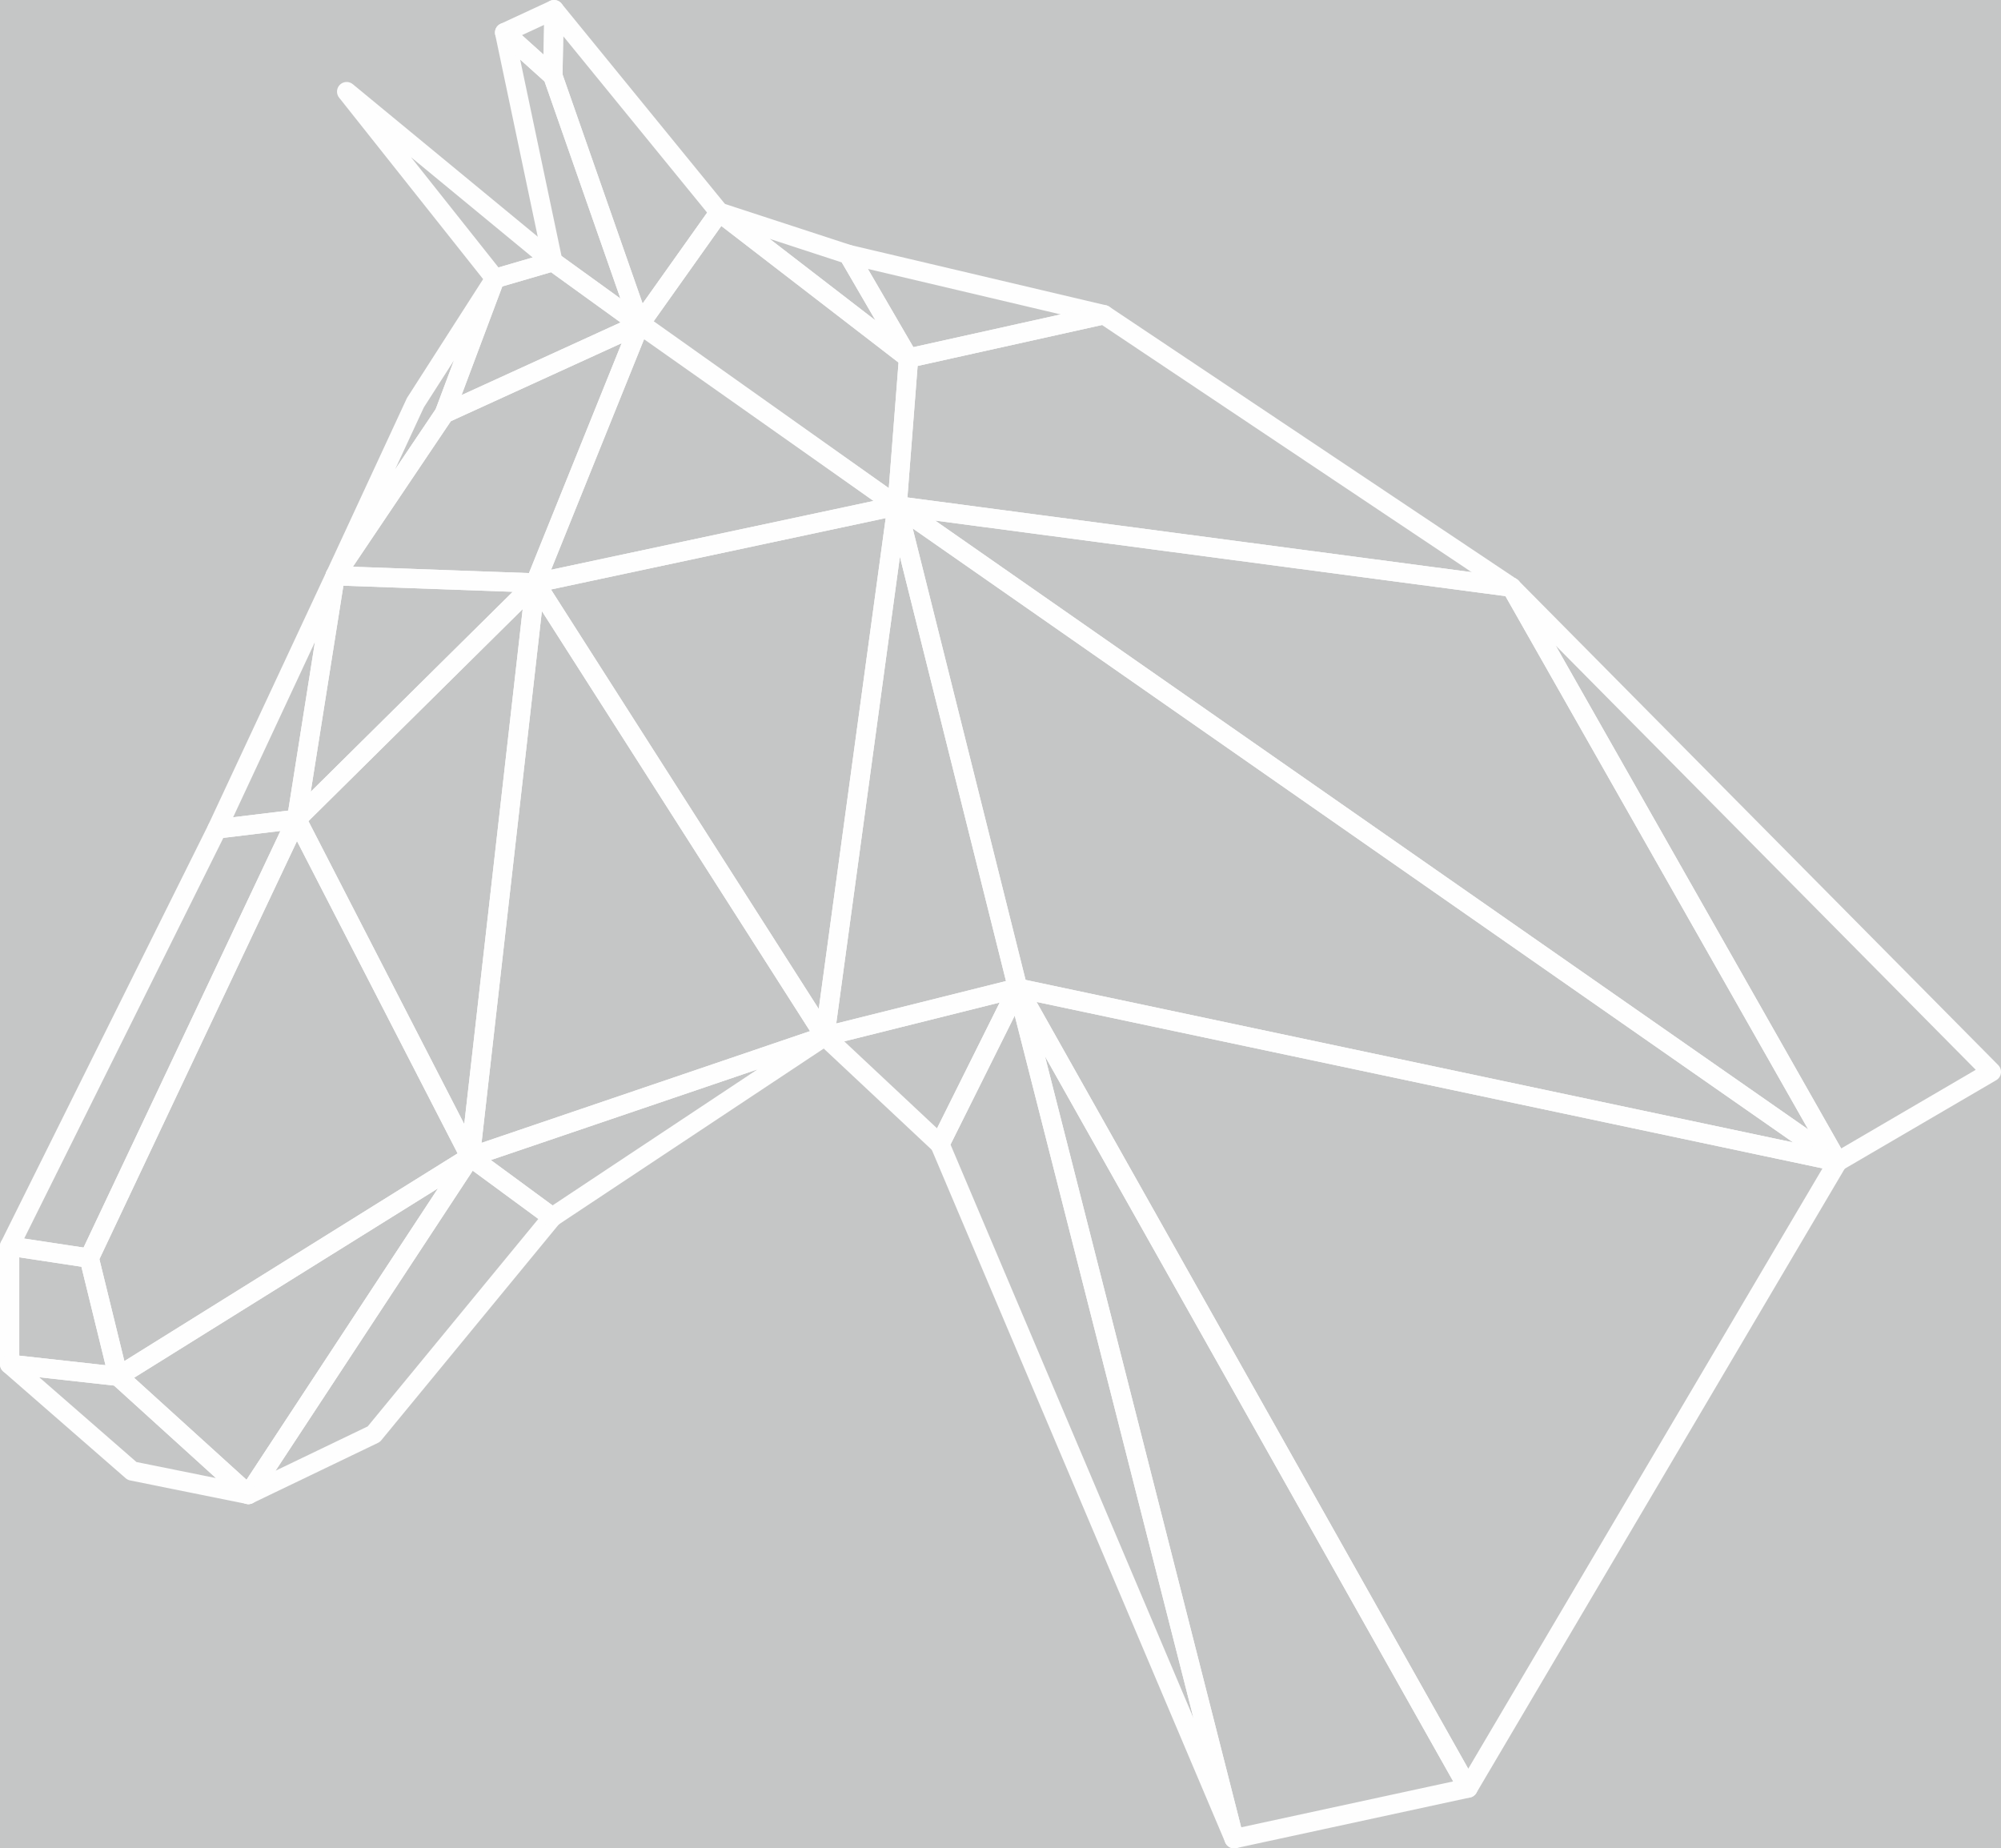 <?xml version="1.0" encoding="UTF-8"?>
<!DOCTYPE svg PUBLIC "-//W3C//DTD SVG 1.1//EN" "http://www.w3.org/Graphics/SVG/1.1/DTD/svg11.dtd">
<!-- Creator: CorelDRAW -->
<svg xmlns="http://www.w3.org/2000/svg" xml:space="preserve" width="73.179mm" height="67.601mm" style="shape-rendering:geometricPrecision; text-rendering:geometricPrecision; image-rendering:optimizeQuality; fill-rule:evenodd; clip-rule:evenodd"
viewBox="0 0 120.519 111.332"
 xmlns:xlink="http://www.w3.org/1999/xlink">
 <defs>
  <style type="text/css">
   <![CDATA[
    .str0 {stroke:#FEFEFE;stroke-width:1.162;stroke-linejoin:round}
    .fil1 {fill:none}
    .fil0 {fill:#C5C6C6}
   ]]>
  </style>
 </defs>
 <polygon class="fil0" points="-209.514,-11.621 136.334,-11.621 136.334,477.506 -209.514,477.506 "/>
 <polygon id="1" class="fil1 str0" points="54.032,30.466 49.675,62.42 61.294,59.515 "/>
 <polygon class="fil1 str0" points="61.294,59.515 54.032,30.466 110.679,69.973 "/>
 <polygon class="fil1 str0" points="54.032,30.466 49.675,62.42 32.245,35.114 "/>
 <polygon class="fil1 str0" points="49.675,62.42 32.245,35.114 28.323,69.683 "/>
 <polygon class="fil1 str0" points="28.323,69.683 32.245,35.114 17.865,49.348 "/>
 <polygon class="fil1 str0" points="28.323,69.683 17.865,49.348 5.374,75.783 7.117,82.9 "/>
 <polygon class="fil1 str0" points="28.323,69.683 7.117,82.9 14.96,90.017 "/>
 <polygon class="fil1 str0" points="28.323,69.683 14.96,90.017 22.513,86.386 33.262,73.314 "/>
 <polygon class="fil1 str0" points="28.323,69.683 49.675,62.42 33.262,73.314 "/>
 <polygon class="fil1 str0" points="17.865,49.348 5.374,75.783 0.581,75.057 13.072,49.929 "/>
 <polygon class="fil1 str0" points="17.865,49.348 13.072,49.929 20.189,34.678 "/>
 <polygon class="fil1 str0" points="17.865,49.348 20.189,34.678 32.245,35.114 "/>
 <polygon class="fil1 str0" points="5.374,75.783 0.581,75.057 0.581,82.174 7.117,82.9 "/>
 <polygon class="fil1 str0" points="7.117,82.9 0.581,82.174 7.952,88.601 14.96,90.017 "/>
 <polygon class="fil1 str0" points="32.245,35.114 20.189,34.678 26.762,24.91 38.527,19.536 "/>
 <polygon class="fil1 str0" points="38.527,19.536 26.762,24.91 29.812,16.776 33.298,15.759 "/>
 <polygon class="fil1 str0" points="26.762,24.91 20.189,34.678 25.019,24.256 29.812,16.776 "/>
 <polygon class="fil1 str0" points="33.298,15.759 29.812,16.776 20.879,5.519 "/>
 <polygon class="fil1 str0" points="38.527,19.536 33.298,15.759 30.393,1.961 33.298,4.575 "/>
 <polygon class="fil1 str0" points="33.298,4.575 30.393,1.961 33.37,0.581 "/>
 <polygon class="fil1 str0" points="33.298,4.575 33.37,0.581 43.32,12.782 38.527,19.536 "/>
 <polygon class="fil1 str0" points="54.032,30.466 38.527,19.536 32.245,35.114 "/>
 <polygon class="fil1 str0" points="38.562,19.486 43.32,12.782 54.722,21.569 54.032,30.466 "/>
 <polygon class="fil1 str0" points="54.722,21.569 43.32,12.782 51.091,15.323 "/>
 <polygon class="fil1 str0" points="54.722,21.569 51.091,15.323 66.487,18.955 "/>
 <polygon class="fil1 str0" points="54.722,21.569 66.487,18.955 91.034,35.368 54.032,30.466 "/>
 <polygon class="fil1 str0" points="54.032,30.466 110.679,69.973 91.034,35.368 "/>
 <polygon class="fil1 str0" points="110.679,69.973 91.034,35.368 119.938,64.562 "/>
 <polygon class="fil1 str0" points="110.679,69.973 61.294,59.515 88.419,107.701 "/>
 <polygon class="fil1 str0" points="49.675,62.42 61.294,59.515 56.61,68.92 "/>
 <polygon class="fil1 str0" points="61.294,59.515 56.61,68.92 74.33,110.751 "/>
 <polygon class="fil1 str0" points="61.294,59.515 88.419,107.701 74.33,110.751 "/>
</svg>
